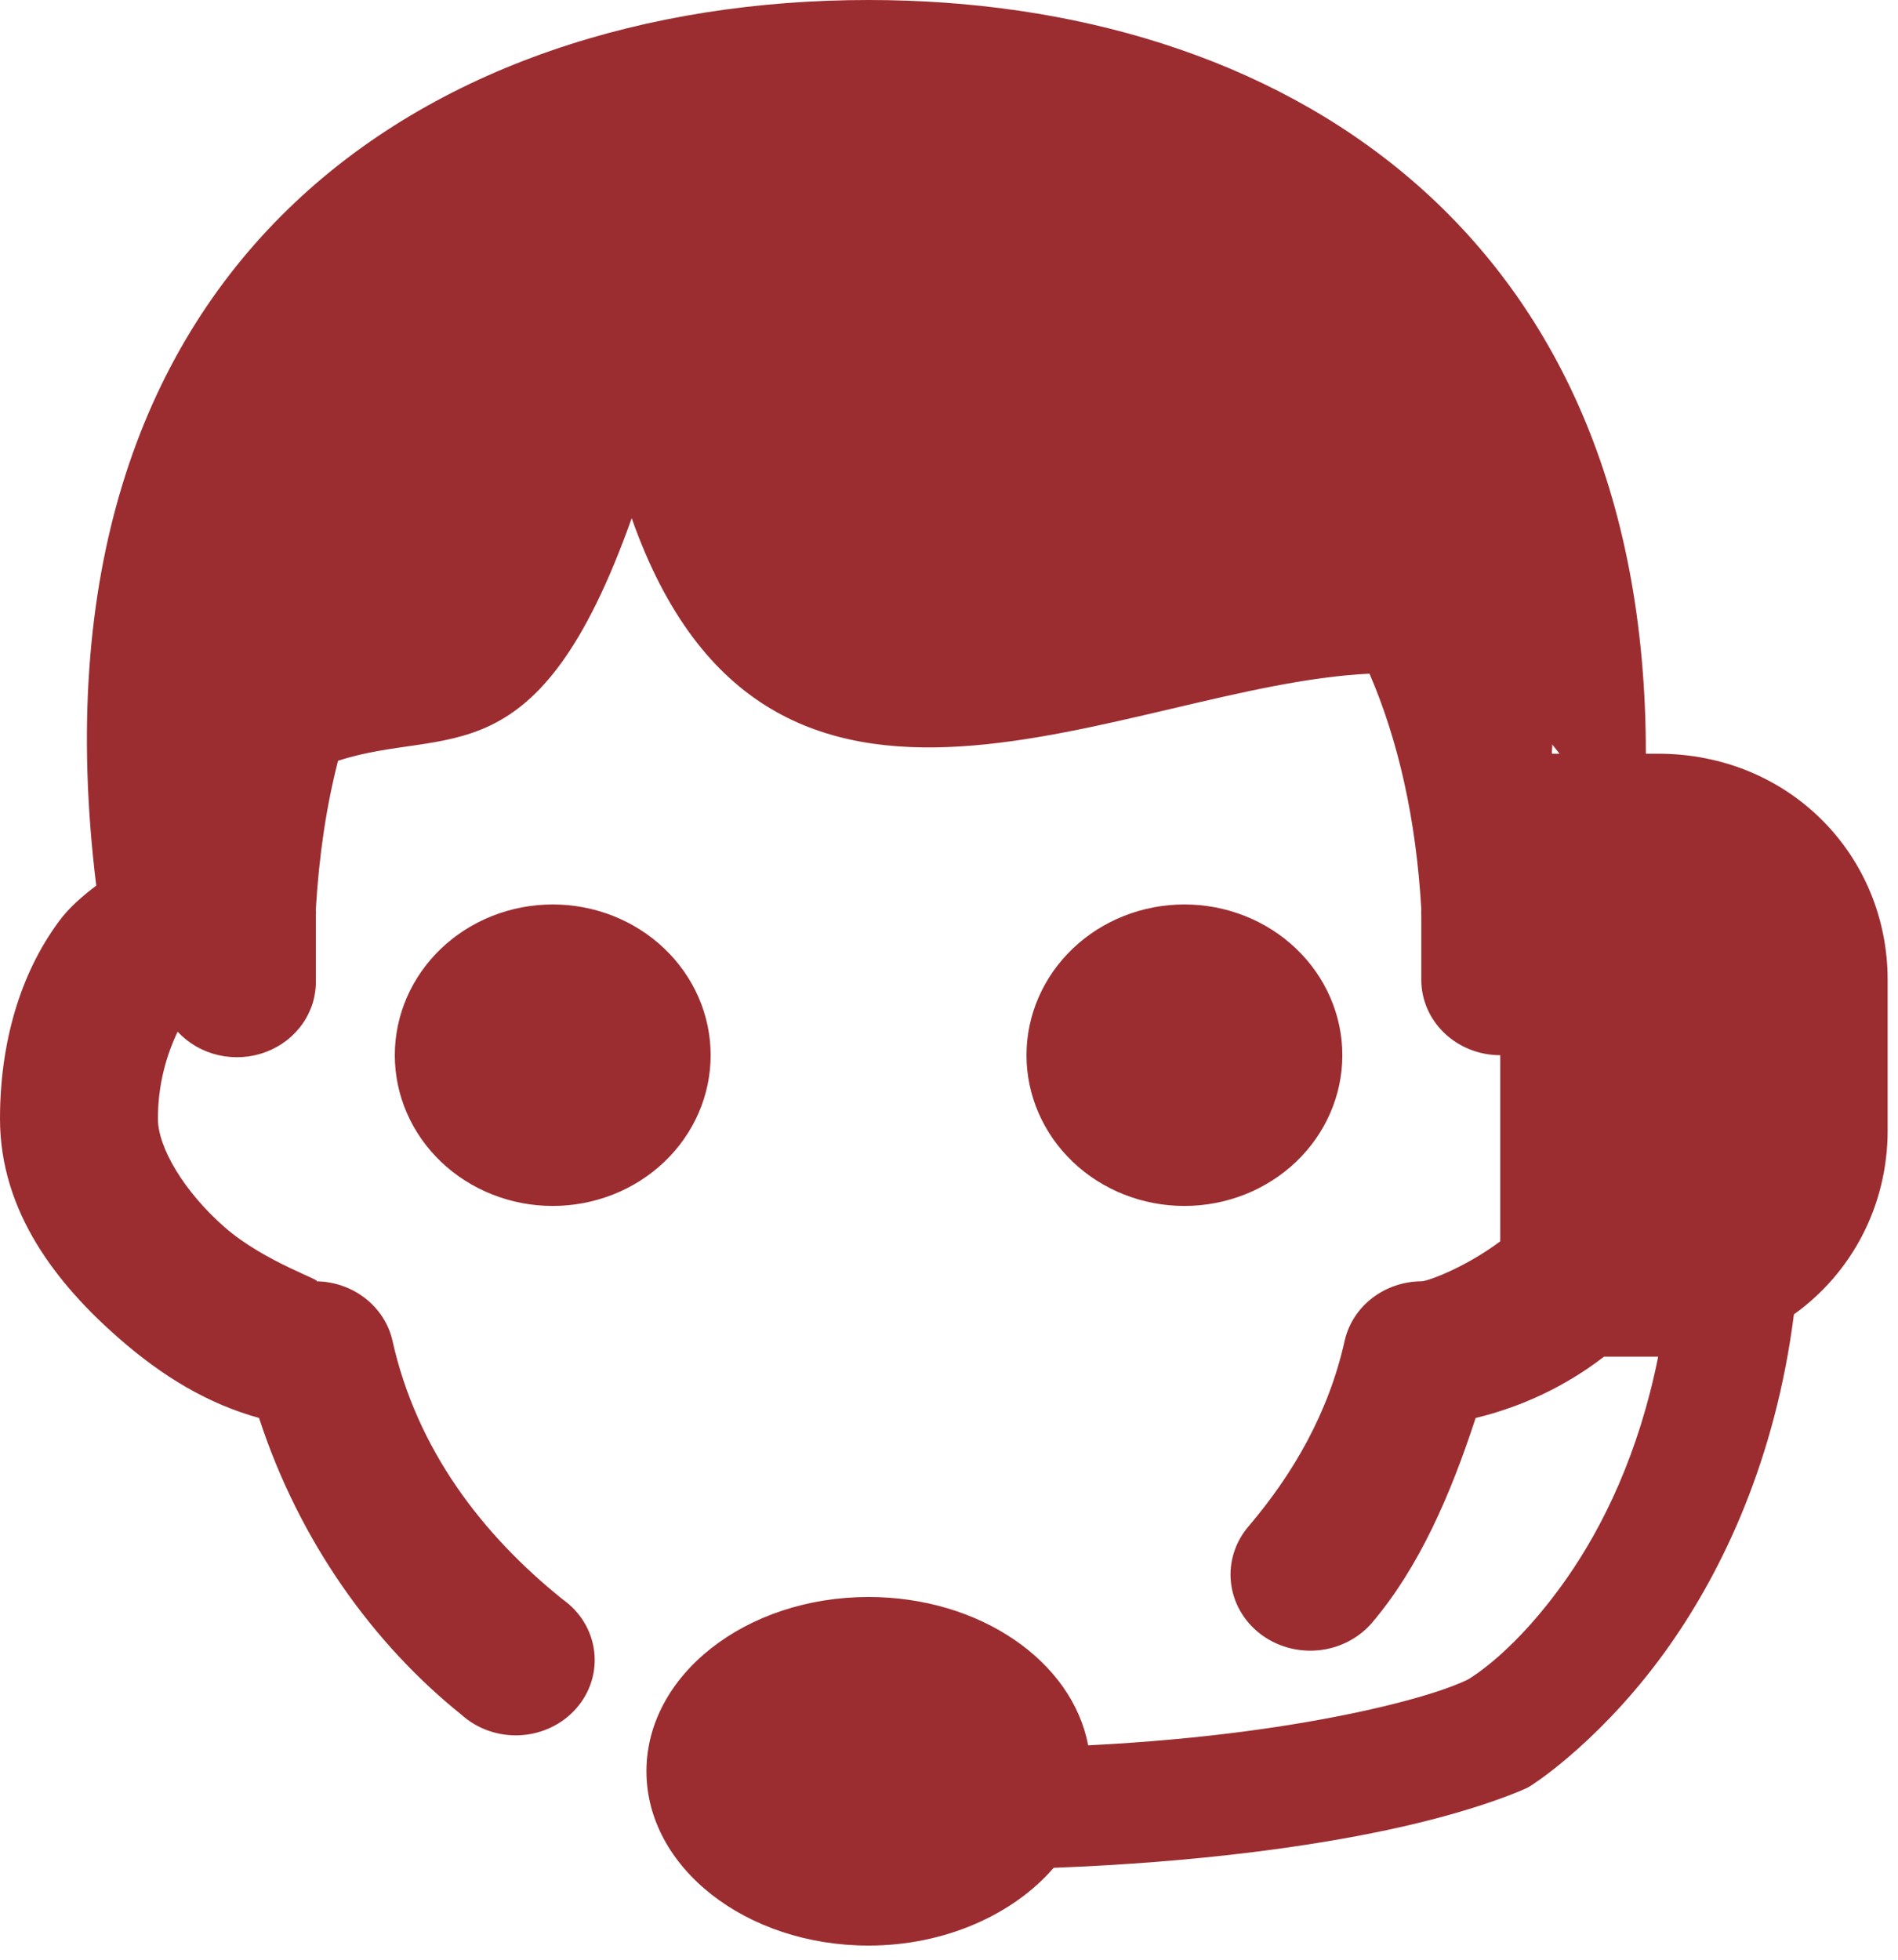 <svg width="93" height="96" viewBox="0 0 93 96" fill="none" xmlns="http://www.w3.org/2000/svg">
<path d="M42.559 0C20.939 0 0.96 12.838 4.716 43.383C4.047 43.893 3.401 44.439 2.902 45.115C0.956 47.736 0 51.145 0 54.807C0 59.404 2.84 62.941 5.803 65.537C7.97 67.438 10.187 68.764 12.694 69.462C14.667 75.517 18.3 80.538 22.61 83.998C22.994 84.344 23.448 84.612 23.944 84.785C24.44 84.958 24.968 85.032 25.495 85.003C26.022 84.974 26.537 84.842 27.009 84.615C27.481 84.389 27.899 84.073 28.238 83.686C28.577 83.3 28.829 82.851 28.98 82.368C29.13 81.885 29.175 81.377 29.112 80.877C29.049 80.377 28.88 79.894 28.614 79.458C28.348 79.023 27.992 78.644 27.567 78.345C23.674 75.218 20.421 71.042 19.225 65.651C19.034 64.837 18.559 64.109 17.878 63.585C17.197 63.061 16.35 62.773 15.476 62.767C15.952 62.767 12.977 61.844 11.003 60.113C9.03 58.385 7.738 56.218 7.738 54.807C7.738 53.094 8.167 51.661 8.705 50.539C9.231 51.108 9.927 51.509 10.7 51.687C11.473 51.865 12.284 51.812 13.024 51.535C13.764 51.257 14.396 50.769 14.835 50.136C15.274 49.503 15.497 48.757 15.476 47.999V44.883C15.482 44.767 15.482 44.651 15.476 44.535C15.631 41.903 15.994 39.484 16.563 37.269C21.898 35.519 26.34 38.358 30.952 25.384C37.684 44.484 55.118 33.559 67.104 33.001C68.512 36.269 69.386 40.108 69.642 44.535C69.636 44.651 69.636 44.767 69.642 44.883V47.999C69.642 48.978 70.049 49.917 70.775 50.609C71.501 51.302 72.485 51.691 73.511 51.691V60.807C71.832 62.066 69.971 62.767 69.642 62.767C68.767 62.773 67.921 63.061 67.24 63.585C66.559 64.109 66.084 64.837 65.893 65.651C65.103 69.218 63.347 72.22 61.18 74.767C60.855 75.146 60.611 75.582 60.462 76.051C60.313 76.519 60.263 77.011 60.313 77.499C60.364 77.986 60.514 78.459 60.756 78.891C60.998 79.323 61.327 79.705 61.724 80.016C62.121 80.326 62.578 80.559 63.069 80.701C63.56 80.843 64.076 80.891 64.586 80.843C65.097 80.795 65.593 80.651 66.045 80.42C66.498 80.189 66.898 79.876 67.224 79.497C69.545 76.768 71.085 73.198 72.304 69.462C74.603 68.908 76.748 67.883 78.591 66.46H81.249C80.301 71.189 78.556 74.76 76.776 77.307C74.261 80.907 72.095 82.166 71.94 82.266C71.828 82.322 70.454 83.041 66.496 83.883C63.478 84.522 59.134 85.205 53.319 85.497C52.541 81.38 48.022 78.231 42.559 78.231C36.546 78.231 31.675 82.052 31.675 86.767C31.675 91.482 36.55 95.307 42.559 95.307C46.316 95.307 49.67 93.771 51.628 91.497C58.785 91.223 64.225 90.441 67.951 89.65C72.54 88.679 74.838 87.576 74.838 87.576C74.966 87.506 75.089 87.429 75.205 87.343C75.205 87.343 78.656 85.109 81.852 80.538C84.437 76.838 86.998 71.474 87.9 64.385C90.716 62.373 92.492 59.083 92.492 55.383V47.999C92.492 41.881 87.656 36.922 81.249 36.922H80.645C80.661 11.084 62.577 0 42.559 0ZM76.049 36.461C76.165 36.616 76.3 36.756 76.412 36.922H76.049C76.018 36.771 76.084 36.612 76.049 36.461ZM27.083 44.306C25.031 44.306 23.062 45.084 21.611 46.469C20.16 47.854 19.345 49.732 19.345 51.691C19.345 53.649 20.16 55.528 21.611 56.913C23.062 58.297 25.031 59.075 27.083 59.075C29.135 59.075 31.103 58.297 32.554 56.913C34.006 55.528 34.821 53.649 34.821 51.691C34.821 49.732 34.006 47.854 32.554 46.469C31.103 45.084 29.135 44.306 27.083 44.306ZM58.035 44.306C55.983 44.306 54.014 45.084 52.563 46.469C51.112 47.854 50.297 49.732 50.297 51.691C50.297 53.649 51.112 55.528 52.563 56.913C54.014 58.297 55.983 59.075 58.035 59.075C60.087 59.075 62.055 58.297 63.506 56.913C64.957 55.528 65.773 53.649 65.773 51.691C65.773 49.732 64.957 47.854 63.506 46.469C62.055 45.084 60.087 44.306 58.035 44.306Z" fill="#9B2D30"/>
</svg>
